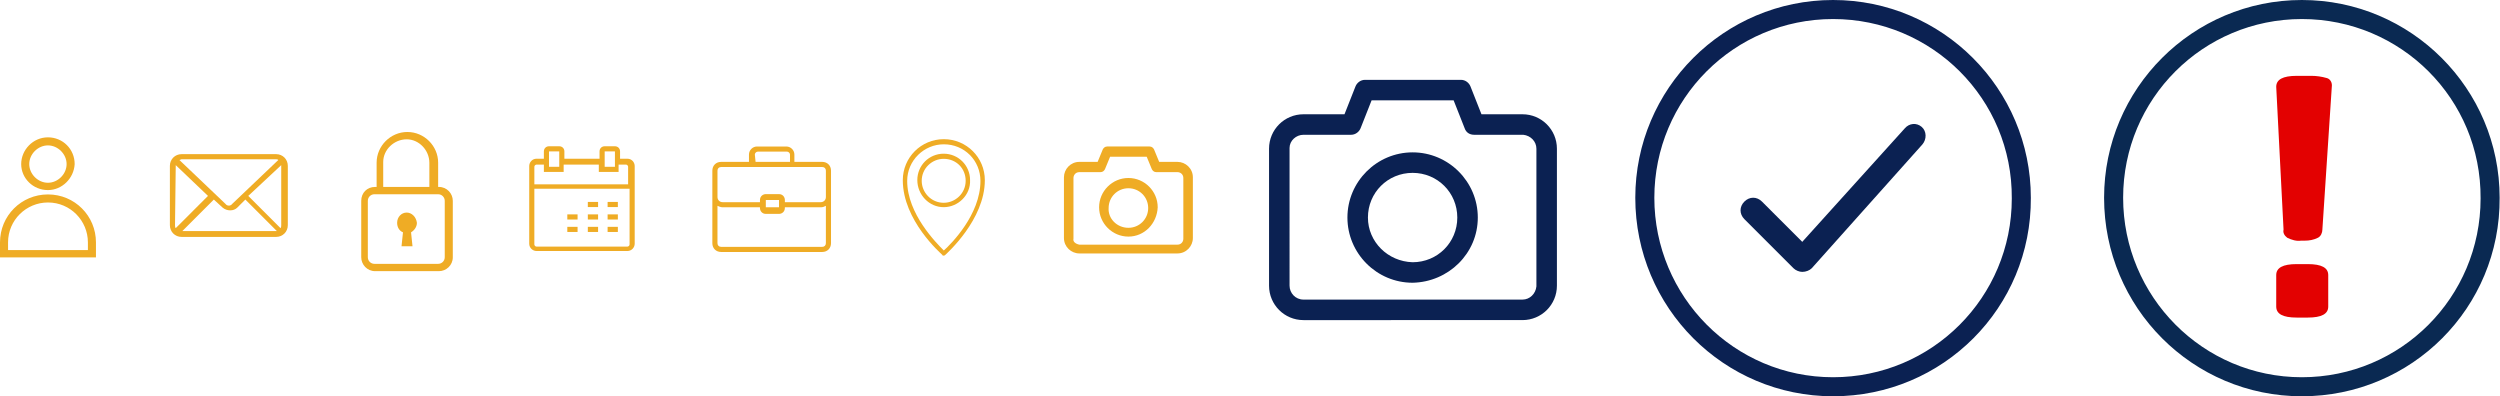<?xml version="1.0" encoding="utf-8"?>
<!-- Generator: Adobe Illustrator 24.3.0, SVG Export Plug-In . SVG Version: 6.00 Build 0)  -->
<svg version="1.1" id="Capa_1" xmlns="http://www.w3.org/2000/svg" xmlns:xlink="http://www.w3.org/1999/xlink" x="0px" y="0px"
	 viewBox="0 0 341.3 54.1" style="enable-background:new 0 0 341.3 54.1;" xml:space="preserve">
<style type="text/css">
	.st0{fill:#EFAC25;}
	.st1{fill-rule:evenodd;clip-rule:evenodd;fill:#EFAC25;}
	.st2{fill:#EFAC25;stroke:#EFAC25;stroke-width:0.5;stroke-linecap:round;}
	.st3{fill:#0B2152;}
	.st4{fill:#0A2952;}
	.st5{fill:#E30101;}
</style>
<g transform="translate(13508.25 777)">
	<g transform="translate(-15308.257 -2971.556)">
		<path class="st0" d="M1824.8,2215.6c-0.9,0-1.6,0.7-1.6,1.6v8.1c0,0.9,0.7,1.6,1.6,1.6h12.9c0.9,0,1.6-0.7,1.6-1.6v-8.1
			c0-0.9-0.7-1.6-1.6-1.6H1824.8z M1824.8,2216.3h12.9c0.1,0,0.2,0,0.3,0.1l-6.3,6c-0.2,0.3-0.7,0.3-0.9,0c0,0,0,0,0,0l-6.3-6
			C1824.6,2216.4,1824.7,2216.3,1824.8,2216.3z M1824,2217.1l4.4,4.2l-4.4,4.4c-0.1-0.1-0.1-0.3-0.1-0.4L1824,2217.1
			C1824,2217.1,1824,2217.1,1824,2217.1L1824,2217.1z M1838.4,2217.1C1838.5,2217.1,1838.5,2217.1,1838.4,2217.1l0,8.2
			c0,0.1,0,0.3-0.1,0.4l-4.4-4.4L1838.4,2217.1L1838.4,2217.1z M1833.5,2221.8l4.3,4.3h-12.9l4.3-4.3l1.2,1.1c0.6,0.5,1.5,0.5,2,0
			L1833.5,2221.8z"/>
	</g>
	<g transform="translate(-15298.334 -2788.781)">
		<path class="st0" d="M1841.3,2037.3h0.2v-3.3c0-2.3,1.9-4.2,4.2-4.2c2.3,0,4.2,1.9,4.2,4.2v3.3h0.1c1.1,0,1.9,0.9,1.9,1.9v7.7
			c0,1.1-0.9,1.9-1.9,1.9c0,0,0,0,0,0h-8.7c-1.1,0-1.9-0.9-1.9-1.9c0,0,0,0,0,0v-7.7C1839.4,2038.1,1840.2,2037.3,1841.3,2037.3z
			 M1842.4,2037.3h6.3v-3.3c0-1.7-1.4-3.2-3.1-3.2s-3.2,1.4-3.2,3.1c0,0,0,0.1,0,0.1V2037.3z M1849.9,2038.3h-8.7
			c-0.5,0-0.9,0.4-0.9,0.9v7.7c0,0.5,0.4,0.9,0.9,0.9h8.7c0.5,0,0.9-0.4,0.9-0.9v-7.7C1850.8,2038.7,1850.4,2038.3,1849.9,2038.3
			L1849.9,2038.3z"/>
		<path class="st1" d="M1845.6,2040.8c0.7,0,1.3,0.6,1.4,1.4c0,0.5-0.3,1-0.8,1.3l0.2,1.9h-1.5l0.2-1.9c-0.5-0.2-0.8-0.7-0.8-1.3
			C1844.3,2041.4,1844.9,2040.8,1845.6,2040.8z"/>
	</g>
	<g transform="translate(-13508 -758)">
		<g transform="translate(0 0)">
			<g transform="translate(2.893 0)">
				<path class="st2" d="M3.4,6.7C1.5,6.7,0,5.2,0,3.4S1.5,0,3.4,0c1.9,0,3.4,1.5,3.4,3.4C6.7,5.2,5.2,6.7,3.4,6.7z M3.4,0.6
					c-1.5,0-2.8,1.3-2.8,2.8c0,1.5,1.3,2.8,2.8,2.8s2.8-1.3,2.8-2.8S4.9,0.6,3.4,0.6L3.4,0.6z"/>
			</g>
			<g transform="translate(0 7.793)">
				<path class="st2" d="M12.5,8.1H0V6.3C0,2.8,2.8,0,6.3,0c3.5,0,6.3,2.8,6.3,6.3l0,0V8.1z M0.6,7.6h11.4V6.3
					c0-3.1-2.5-5.7-5.7-5.7c-3.1,0-5.7,2.5-5.7,5.7c0,0,0,0,0,0V7.6z"/>
			</g>
		</g>
	</g>
	<g transform="translate(-13504 -1254.532)">
		<path class="st0" d="M81.4,499.2h-1v-1c0-0.4-0.3-0.7-0.7-0.7l0,0h-1.4c-0.4,0-0.7,0.3-0.7,0.7l0,0v1h-4.8v-1
			c0-0.4-0.3-0.7-0.7-0.7h-1.4c-0.4,0-0.7,0.3-0.7,0.7v1h-1c-0.6,0-1,0.5-1,1v10.6c0,0.6,0.5,1,1,1h12.4c0.6,0,1-0.5,1-1v-10.6
			C82.4,499.7,82,499.2,81.4,499.2C81.4,499.2,81.4,499.2,81.4,499.2z M78.3,498.2h1.4v2.1h-1.4V498.2z M70.7,498.2h1.4v2.1h-1.4
			V498.2z M81.7,510.9c0,0.2-0.2,0.3-0.3,0.3H69c-0.2,0-0.3-0.2-0.3-0.3v-7.6h13V510.9z M81.7,502.7h-13v-2.4c0-0.2,0.2-0.3,0.3-0.3
			h1v1h2.7v-1h4.8v1h2.7v-1h1c0.2,0,0.3,0.2,0.3,0.3V502.7z"/>
		<rect x="76" y="505.1" class="st0" width="1.4" height="0.7"/>
		<rect x="78.7" y="505.1" class="st0" width="1.4" height="0.7"/>
		<rect x="73.2" y="506.8" class="st0" width="1.4" height="0.7"/>
		<rect x="76" y="506.8" class="st0" width="1.4" height="0.7"/>
		<rect x="78.7" y="506.8" class="st0" width="1.4" height="0.7"/>
		<rect x="73.2" y="508.5" class="st0" width="1.4" height="0.7"/>
		<rect x="76" y="508.5" class="st0" width="1.4" height="0.7"/>
		<rect x="78.7" y="508.5" class="st0" width="1.4" height="0.7"/>
	</g>
	<path class="st0" d="M-13396-754.9h-3.8v-1c0-0.6-0.5-1.1-1.1-1.1h-4c-0.6,0-1.1,0.5-1.1,1.1v1h-3.8c-0.7,0-1.2,0.5-1.2,1.2v9.9
		c0,0.7,0.5,1.2,1.2,1.2h13.8c0.7,0,1.2-0.5,1.2-1.2v-9.9C-13394.8-754.4-13395.3-754.9-13396-754.9z M-13405.2-755.9
		c0-0.2,0.2-0.4,0.4-0.4h4c0.2,0,0.4,0.2,0.4,0.4v1h-4.7L-13405.2-755.9z M-13410.3-753.7c0-0.3,0.2-0.5,0.5-0.5h13.8
		c0.3,0,0.5,0.2,0.5,0.5v3.6c0,0.4-0.3,0.7-0.7,0.7h-4.9v-0.3c0-0.4-0.3-0.8-0.8-0.8h-1.8c-0.4,0-0.8,0.3-0.8,0.8v0.3h-5.1
		c-0.4,0-0.7-0.3-0.7-0.7L-13410.3-753.7z M-13403.7-749.1L-13403.7-749.1v-0.6c0,0,0,0,0,0h1.8c0,0,0,0,0,0v0.6l0,0v0.4
		c0,0,0,0,0,0h-1.8c0,0,0,0,0,0V-749.1z M-13396-743.3h-13.8c-0.3,0-0.5-0.2-0.5-0.5v-5.1c0.2,0.1,0.5,0.2,0.7,0.2h5.1v0.1
		c0,0.4,0.3,0.8,0.8,0.8h1.8c0.4,0,0.8-0.3,0.8-0.8v-0.1h4.9c0.3,0,0.5-0.1,0.7-0.2v5.1C-13395.5-743.5-13395.7-743.3-13396-743.3
		L-13396-743.3z"/>
	<g transform="translate(-15233.67 -3156.623)">
		<g transform="translate(1850.653 2400.606)">
			<g transform="translate(0 0)">
				<path class="st0" d="M3.6,7.3C1.6,7.3,0,5.6,0,3.6S1.6,0,3.6,0c2,0,3.6,1.6,3.6,3.6l0,0C7.3,5.6,5.6,7.3,3.6,7.3z M3.6,0.7
					c-1.6,0-3,1.3-3,3c0,1.6,1.3,3,3,3c1.6,0,3-1.3,3-3C6.6,2,5.3,0.7,3.6,0.7L3.6,0.7z"/>
			</g>
		</g>
		<g transform="translate(1848.67 2398.623)">
			<path class="st0" d="M5.6,15.9c-0.1,0-0.2,0-0.2-0.1C5.2,15.6,0,11.1,0,5.6C0,2.5,2.5,0,5.6,0s5.6,2.5,5.6,5.6
				c0,5.4-5.2,10-5.4,10.2C5.8,15.8,5.7,15.9,5.6,15.9z M5.6,0.7c-2.7,0-5,2.2-5,5c0,4.5,4,8.5,5,9.5c1-0.9,5-4.9,5-9.5
				C10.6,2.9,8.4,0.7,5.6,0.7L5.6,0.7z"/>
		</g>
	</g>
	<g transform="translate(-13343 -781)">
		<path class="st3" d="M12.7,47.7C10.1,47.7,8,45.6,8,43V24.3c0-2.6,2.1-4.7,4.7-4.7h5.6l1.5-3.8c0.2-0.5,0.7-0.9,1.3-0.9h13.1
			c0.6,0,1.1,0.4,1.3,0.9l1.5,3.8h5.6c2.6,0,4.7,2.1,4.7,4.7V43c0,2.6-2.1,4.7-4.7,4.7H12.7z M12.7,44.9h29.9c1,0,1.8-0.8,1.9-1.8
			c0,0,0,0,0-0.1V24.3c0-1-0.8-1.8-1.8-1.9c0,0,0,0-0.1,0H36c-0.6,0-1.1-0.3-1.3-0.9l-1.5-3.8H22l-1.5,3.8c-0.2,0.5-0.7,0.9-1.3,0.9
			h-6.5c-1,0-1.9,0.8-1.9,1.8c0,0,0,0,0,0.1V43C10.8,44,11.6,44.9,12.7,44.9C12.6,44.9,12.6,44.9,12.7,44.9L12.7,44.9z M27.6,42.6
			c-4.9,0-8.9-4-8.9-8.9s4-8.9,8.9-8.9c4.9,0,8.9,4,8.9,8.9C36.5,38.6,32.5,42.5,27.6,42.6L27.6,42.6z M27.6,39.8
			c3.4,0,6.1-2.7,6.1-6.1s-2.7-6.1-6.1-6.1c-3.4,0-6.1,2.7-6.1,6.1l0,0C21.5,37,24.2,39.7,27.6,39.8C27.6,39.8,27.6,39.8,27.6,39.8
			L27.6,39.8z"/>
	</g>
	<g transform="translate(-13371 -772)">
		<path class="st0" d="M10.1,29.6c-1.1,0-2.1-0.9-2.1-2.1v-8.3c0-1.1,0.9-2.1,2.1-2.1h2.5l0.7-1.7c0.1-0.2,0.3-0.4,0.6-0.4h5.8
			c0.3,0,0.5,0.2,0.6,0.4l0.7,1.7h2.5c1.1,0,2.1,0.9,2.1,2.1v8.3c0,1.1-0.9,2.1-2.1,2.1H10.1z M10.1,28.4h13.4
			c0.5,0,0.8-0.4,0.8-0.8c0,0,0,0,0,0v-8.3c0-0.5-0.4-0.8-0.8-0.8c0,0,0,0,0,0h-2.9c-0.3,0-0.5-0.2-0.6-0.4l-0.7-1.7h-5l-0.7,1.7
			c-0.1,0.2-0.3,0.4-0.6,0.4h-2.9c-0.5,0-0.8,0.4-0.8,0.8c0,0,0,0,0,0v8.3C9.2,28,9.6,28.3,10.1,28.4C10.1,28.4,10.1,28.4,10.1,28.4
			z M16.8,27.3c-2.2,0-4-1.8-4-4s1.8-4,4-4s4,1.8,4,4C20.7,25.5,19,27.3,16.8,27.3L16.8,27.3z M16.8,26.1c1.5,0,2.7-1.2,2.7-2.7
			c0-1.5-1.2-2.7-2.7-2.7s-2.7,1.2-2.7,2.7l0,0C14,24.8,15.2,26.1,16.8,26.1C16.7,26.1,16.8,26.1,16.8,26.1L16.8,26.1z"/>
	</g>
	<g transform="translate(-14714.67 -2630.506)">
		<g transform="translate(1444.064 1870.424)">
			<path class="st3" d="M8.4,20.2c-0.4,0-0.9-0.2-1.2-0.5L0.5,13c-0.7-0.7-0.7-1.7,0-2.4s1.7-0.7,2.4,0l5.5,5.5l14-15.5
				C23-0.1,24-0.2,24.7,0.4s0.7,1.7,0.1,2.4l0,0L9.7,19.7C9.4,20,8.9,20.2,8.4,20.2L8.4,20.2z"/>
		</g>
		<g transform="translate(1429.67 1853.506)">
			<path class="st3" d="M27,54.1C12.1,54.1,0,42,0,27C0,12.1,12.1,0,27,0c14.9,0,27,12.1,27,27C54.1,42,42,54.1,27,54.1z M27,2.6
				C13.5,2.6,2.6,13.5,2.6,27S13.5,51.5,27,51.5c13.5,0,24.4-10.9,24.4-24.4C51.5,13.5,40.5,2.6,27,2.6L27,2.6z"/>
		</g>
	</g>
	<g transform="translate(-1200 1008.855)">
		<g transform="translate(-13450.67 -3639.361)">
			<g transform="translate(1429.67 1853.506)">
				<path class="st4" d="M27,54.1C12.1,54.1,0,42,0,27C0,12.1,12.1,0,27,0c14.9,0,27,12.1,27,27C54.1,42,42,54.1,27,54.1z M27,2.6
					C13.5,2.6,2.6,13.5,2.6,27S13.5,51.5,27,51.5c13.5,0,24.4-10.9,24.4-24.4C51.5,13.5,40.5,2.6,27,2.6L27,2.6z"/>
			</g>
		</g>
		<path class="st5" d="M-11994.1-1753c-0.6,0.1-1.3-0.1-1.9-0.4c-0.4-0.3-0.6-0.7-0.5-1.1l-1-19.5c0-1,0.9-1.5,2.8-1.5h2
			c0.7,0,1.4,0.1,2.1,0.3c0.4,0.1,0.7,0.5,0.7,1l-1.3,19.7c0,0.4-0.2,0.9-0.6,1.1c-0.6,0.3-1.2,0.4-1.8,0.4L-11994.1-1753z
			 M-11994.7-1742.5c-1.9,0-2.8-0.5-2.8-1.5v-4.3c0-1,0.9-1.5,2.8-1.5h1.5c1.9,0,2.8,0.5,2.8,1.5v4.3c0,1-0.9,1.5-2.8,1.5
			L-11994.7-1742.5z"/>
	</g>
</g>
</svg>
